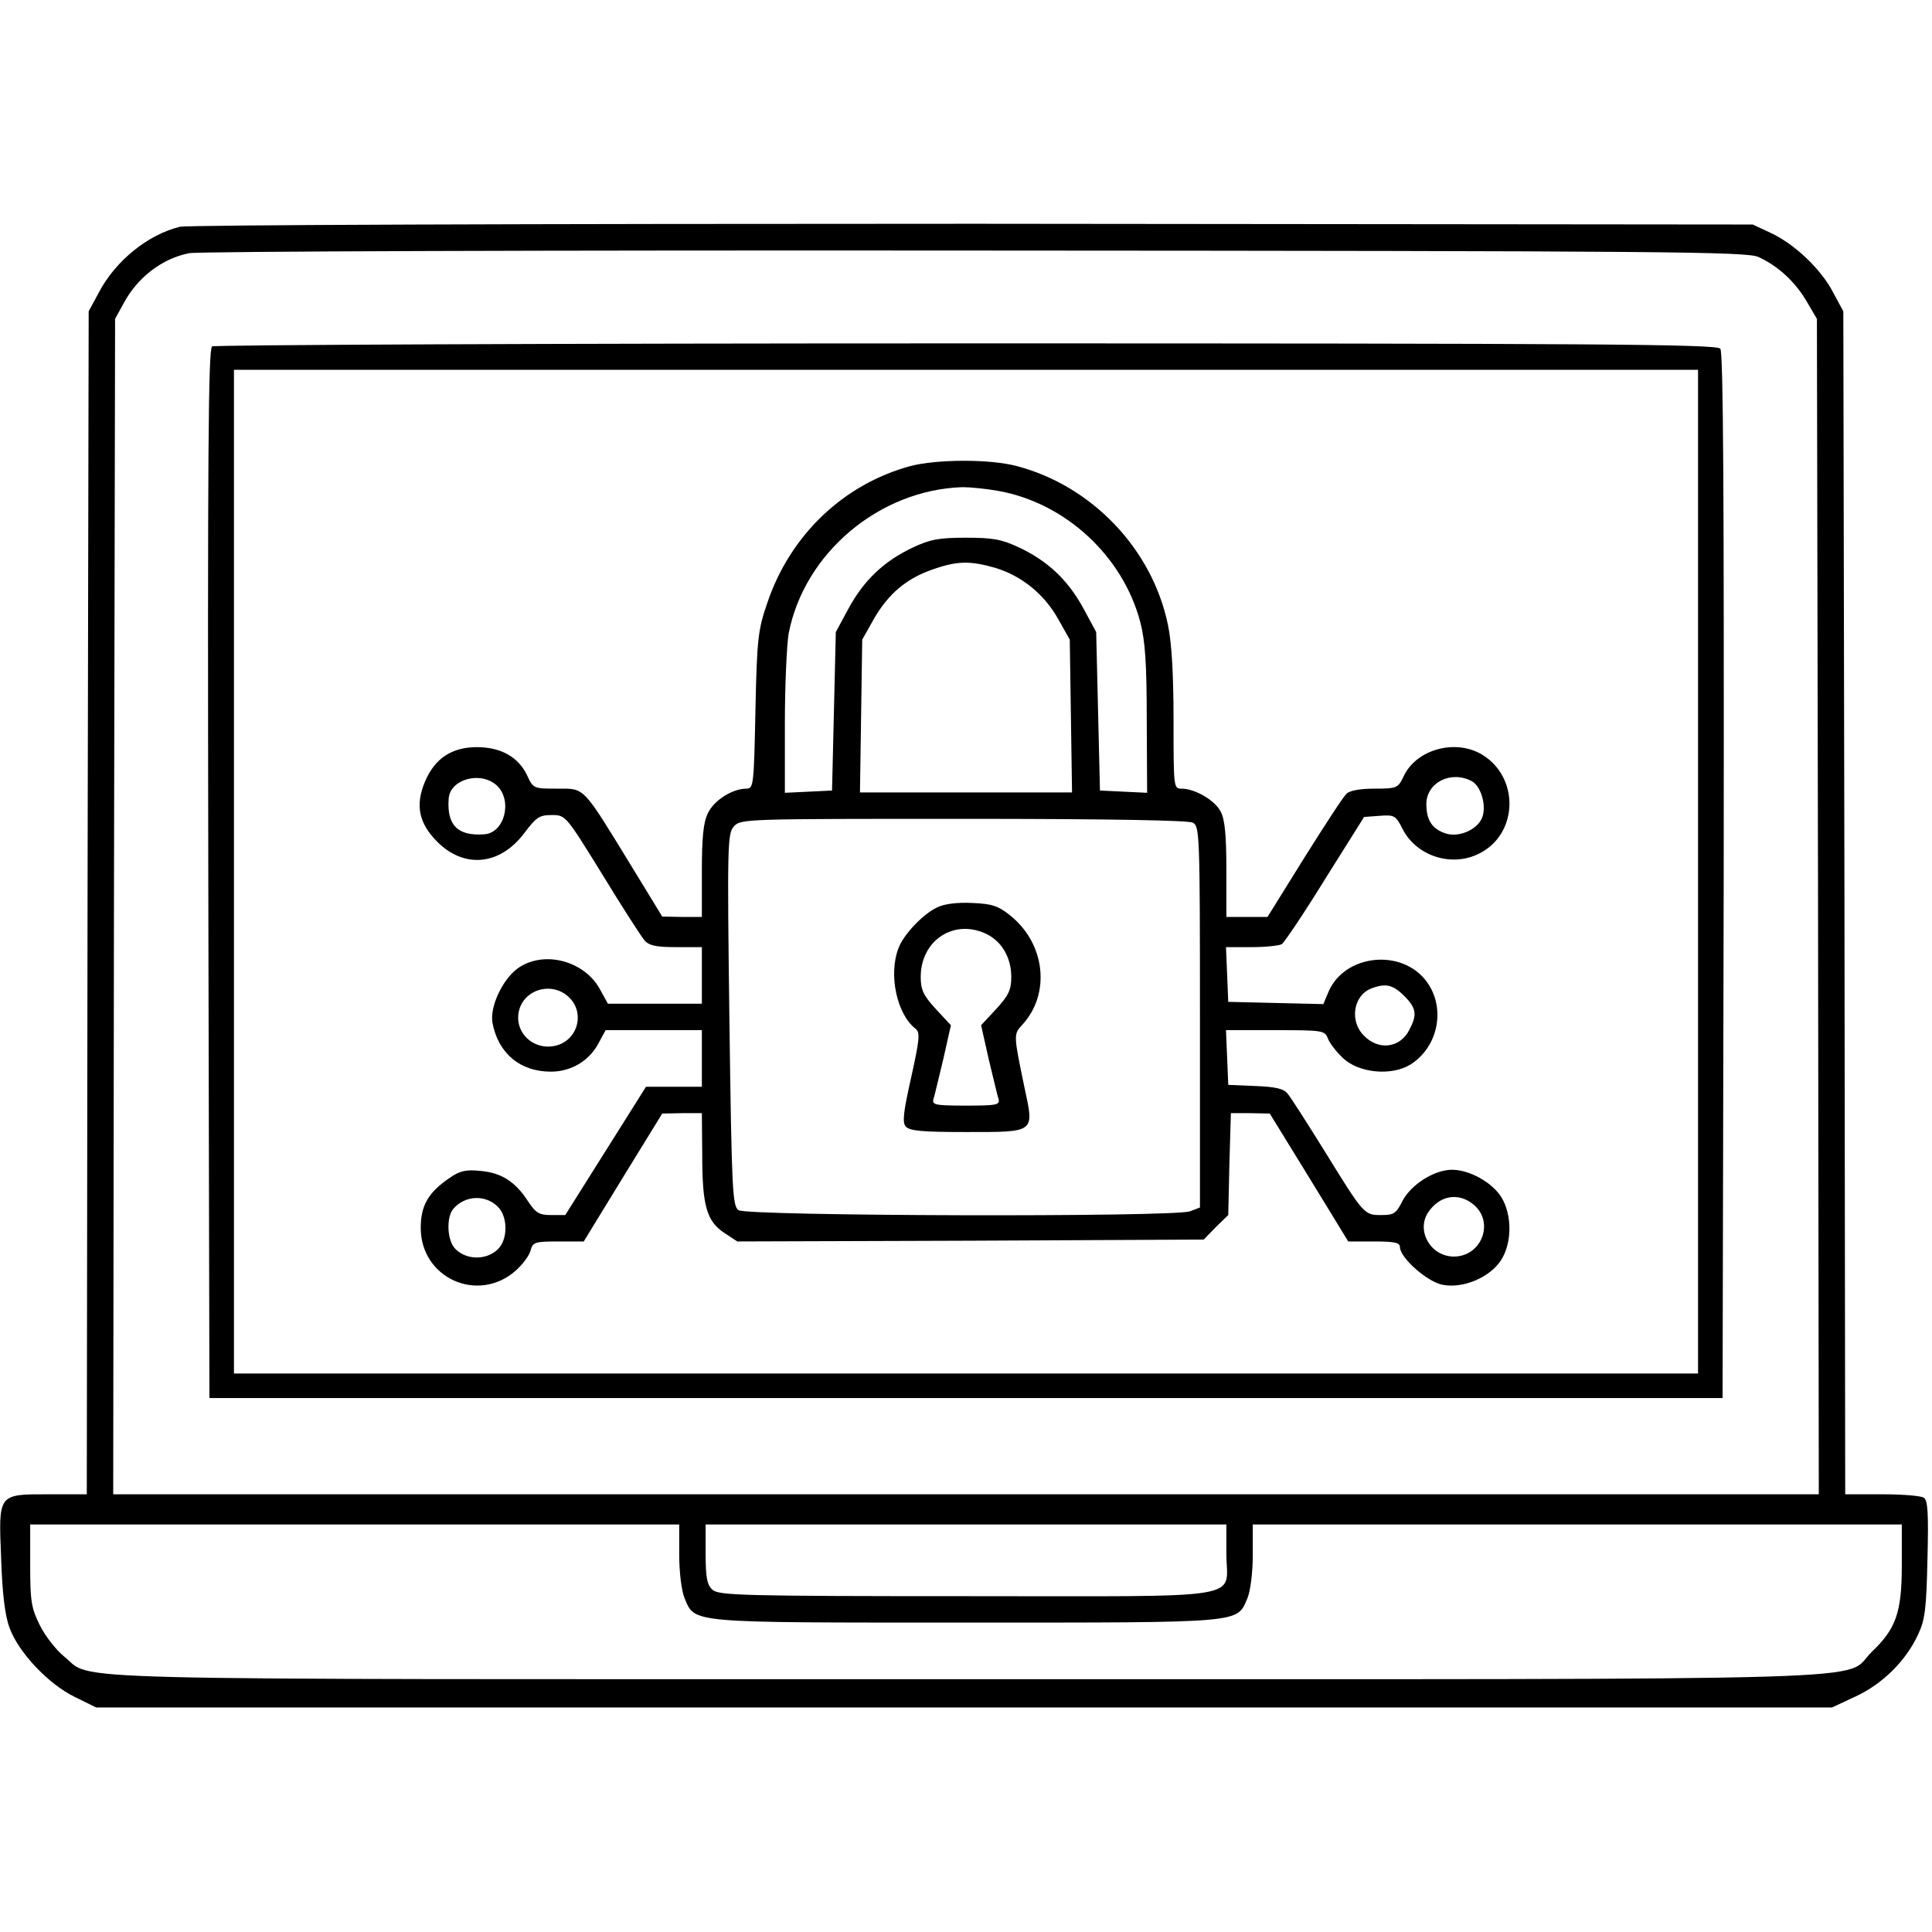 <?xml version="1.0" standalone="no"?>
<!DOCTYPE svg PUBLIC "-//W3C//DTD SVG 20010904//EN"
 "http://www.w3.org/TR/2001/REC-SVG-20010904/DTD/svg10.dtd">
<svg version="1.0" xmlns="http://www.w3.org/2000/svg"
 width="64pt" height="64pt" viewBox="0 0 512 512"
 preserveAspectRatio="xMidYMid meet">

<g transform="translate(0,512) scale(0.1,-0.1)"
fill="#000000" stroke="none">
<path d="M477 4519 c-84 -20 -171 -90 -215 -174 l-27 -50 -3 -1567 -2 -1568
-99 0 c-137 0 -135 3 -128 -169 3 -92 10 -152 22 -184 23 -65 103 -150 173
-184 l57 -28 2300 0 2300 0 62 29 c72 33 134 95 166 164 19 40 22 70 25 201 3
121 1 156 -10 162 -7 5 -57 9 -110 9 l-98 0 -2 1568 -3 1567 -27 50 c-32 62
-103 129 -166 158 l-47 22 -2065 2 c-1189 0 -2081 -3 -2103 -8z m4183 -80 c52
-24 97 -65 128 -118 l27 -46 3 -1557 2 -1558 -2260 0 -2260 0 2 1558 3 1557
22 40 c37 70 103 120 174 134 24 5 962 8 2084 7 1846 -1 2043 -3 2075 -17z
m-2860 -3439 c0 -47 6 -95 14 -115 29 -67 2 -65 746 -65 744 0 717 -2 746 65
8 20 14 68 14 115 l0 80 860 0 860 0 0 -107 c0 -126 -15 -169 -80 -231 -80
-78 131 -72 -2401 -72 -2490 0 -2307 -5 -2389 60 -21 17 -50 54 -64 82 -23 46
-26 64 -26 160 l0 108 860 0 860 0 0 -80z m1450 3 c0 -125 73 -113 -688 -113
-596 0 -657 2 -674 17 -14 13 -18 31 -18 95 l0 78 690 0 690 0 0 -77z"/>
<path d="M562 4202 c-10 -7 -12 -293 -10 -1398 l3 -1389 2005 0 2005 0 3 1384
c1 1014 -1 1387 -9 1397 -10 12 -337 14 -1998 14 -1092 0 -1992 -4 -1999 -8z
m3938 -1392 l0 -1330 -1940 0 -1940 0 0 1330 0 1330 1940 0 1940 0 0 -1330z"/>
<path d="M2413 3885 c-177 -48 -318 -182 -379 -361 -25 -73 -28 -94 -32 -286
-4 -199 -5 -208 -24 -208 -37 0 -86 -31 -102 -65 -12 -24 -16 -65 -16 -154 l0
-121 -52 0 -53 1 -80 131 c-133 217 -124 208 -198 208 -62 0 -64 0 -80 35 -23
49 -70 75 -133 75 -67 0 -112 -30 -138 -92 -26 -62 -16 -110 33 -159 72 -72
167 -62 231 24 31 41 39 47 72 47 37 0 37 0 134 -157 53 -87 104 -166 112
-175 12 -14 31 -18 84 -18 l68 0 0 -75 0 -75 -124 0 -125 0 -22 40 c-43 76
-151 102 -218 53 -40 -30 -73 -101 -66 -143 15 -81 73 -130 155 -130 53 0 101
28 126 75 l19 35 127 0 128 0 0 -75 0 -75 -74 0 -74 0 -107 -170 -107 -170
-37 0 c-32 0 -41 5 -62 37 -34 52 -70 75 -126 80 -39 4 -55 0 -82 -19 -56 -38
-76 -73 -76 -132 0 -133 151 -201 251 -114 19 17 37 41 40 54 6 22 11 24 74
24 l67 0 104 170 104 169 53 1 52 0 1 -112 c0 -134 12 -174 58 -205 l35 -23
618 2 618 3 32 33 33 32 3 135 4 135 51 0 52 -1 104 -169 104 -170 68 0 c54 0
69 -3 69 -15 0 -28 73 -93 114 -100 53 -10 123 19 153 64 30 45 31 120 2 168
-25 40 -85 73 -131 73 -47 0 -108 -39 -131 -82 -17 -34 -23 -38 -56 -38 -46 0
-46 0 -151 170 -46 74 -90 143 -98 152 -10 13 -33 18 -86 20 l-71 3 -3 73 -3
72 131 0 c126 0 131 -1 139 -22 5 -13 23 -36 40 -52 42 -40 129 -48 179 -17
73 46 94 148 44 218 -65 91 -220 75 -262 -27 l-13 -31 -126 3 -126 3 -3 73 -3
72 68 0 c37 0 74 4 80 8 7 5 59 82 115 173 l103 164 41 3 c39 3 43 1 61 -35
37 -72 130 -102 203 -65 103 51 108 201 8 262 -71 43 -175 14 -208 -57 -15
-31 -17 -33 -77 -33 -39 0 -67 -5 -75 -14 -8 -7 -58 -84 -112 -170 l-97 -156
-55 0 -54 0 0 125 c0 91 -4 134 -15 154 -15 30 -68 61 -104 61 -21 0 -21 4
-21 183 0 122 -5 205 -15 252 -42 201 -202 368 -401 420 -72 19 -211 18 -281
0z m233 -66 c178 -32 330 -173 376 -348 13 -51 17 -110 17 -259 l1 -193 -62 3
-63 3 -5 210 -5 210 -34 63 c-41 75 -94 125 -170 161 -47 22 -70 26 -141 26
-71 0 -94 -4 -141 -26 -76 -36 -129 -86 -170 -161 l-34 -63 -5 -210 -5 -210
-62 -3 -63 -3 0 184 c0 101 5 208 10 238 41 213 240 381 461 388 19 0 62 -4
95 -10z m-8 -204 c69 -21 129 -69 166 -135 l31 -55 3 -202 3 -203 -281 0 -281
0 3 203 3 202 31 55 c38 66 86 107 156 131 65 23 100 23 166 4z m-1321 -577
c42 -40 20 -126 -34 -129 -70 -5 -99 24 -94 94 3 52 85 75 128 35z m2583 12
c23 -12 38 -58 30 -90 -8 -36 -63 -62 -101 -48 -34 12 -49 35 -49 77 0 57 65
90 120 61z m-739 -110 c18 -10 19 -27 19 -516 l0 -504 -26 -10 c-41 -16 -1176
-13 -1197 3 -16 11 -18 55 -24 504 -6 467 -5 494 12 513 18 20 30 20 607 20
387 0 596 -4 609 -10z m560 -459 c33 -33 35 -50 14 -90 -24 -48 -81 -56 -120
-16 -39 38 -29 106 18 125 38 15 58 11 88 -19z m-2214 -3 c42 -39 27 -108 -27
-127 -60 -20 -118 29 -105 89 13 58 87 80 132 38z m-184 -560 c23 -28 22 -83
-3 -108 -30 -30 -83 -30 -113 0 -22 21 -25 83 -6 106 32 38 90 39 122 2z
m2583 9 c55 -47 20 -137 -53 -137 -61 0 -100 67 -69 116 31 47 82 55 122 21z"/>
<path d="M2485 2716 c-38 -17 -91 -73 -104 -109 -27 -70 -4 -175 45 -213 13
-10 11 -28 -11 -128 -21 -93 -24 -120 -15 -131 10 -12 43 -15 160 -15 185 0
181 -3 155 118 -29 139 -29 141 -7 165 77 82 63 216 -31 291 -31 25 -48 31
-100 33 -38 2 -73 -2 -92 -11z m129 -71 c41 -20 66 -63 66 -114 0 -34 -7 -49
-40 -85 l-40 -43 20 -89 c12 -49 23 -97 26 -106 5 -16 -4 -18 -86 -18 -82 0
-91 2 -86 18 3 9 14 57 26 106 l20 89 -40 43 c-33 36 -40 51 -40 85 0 97 88
155 174 114z"/>
</g>
</svg>
